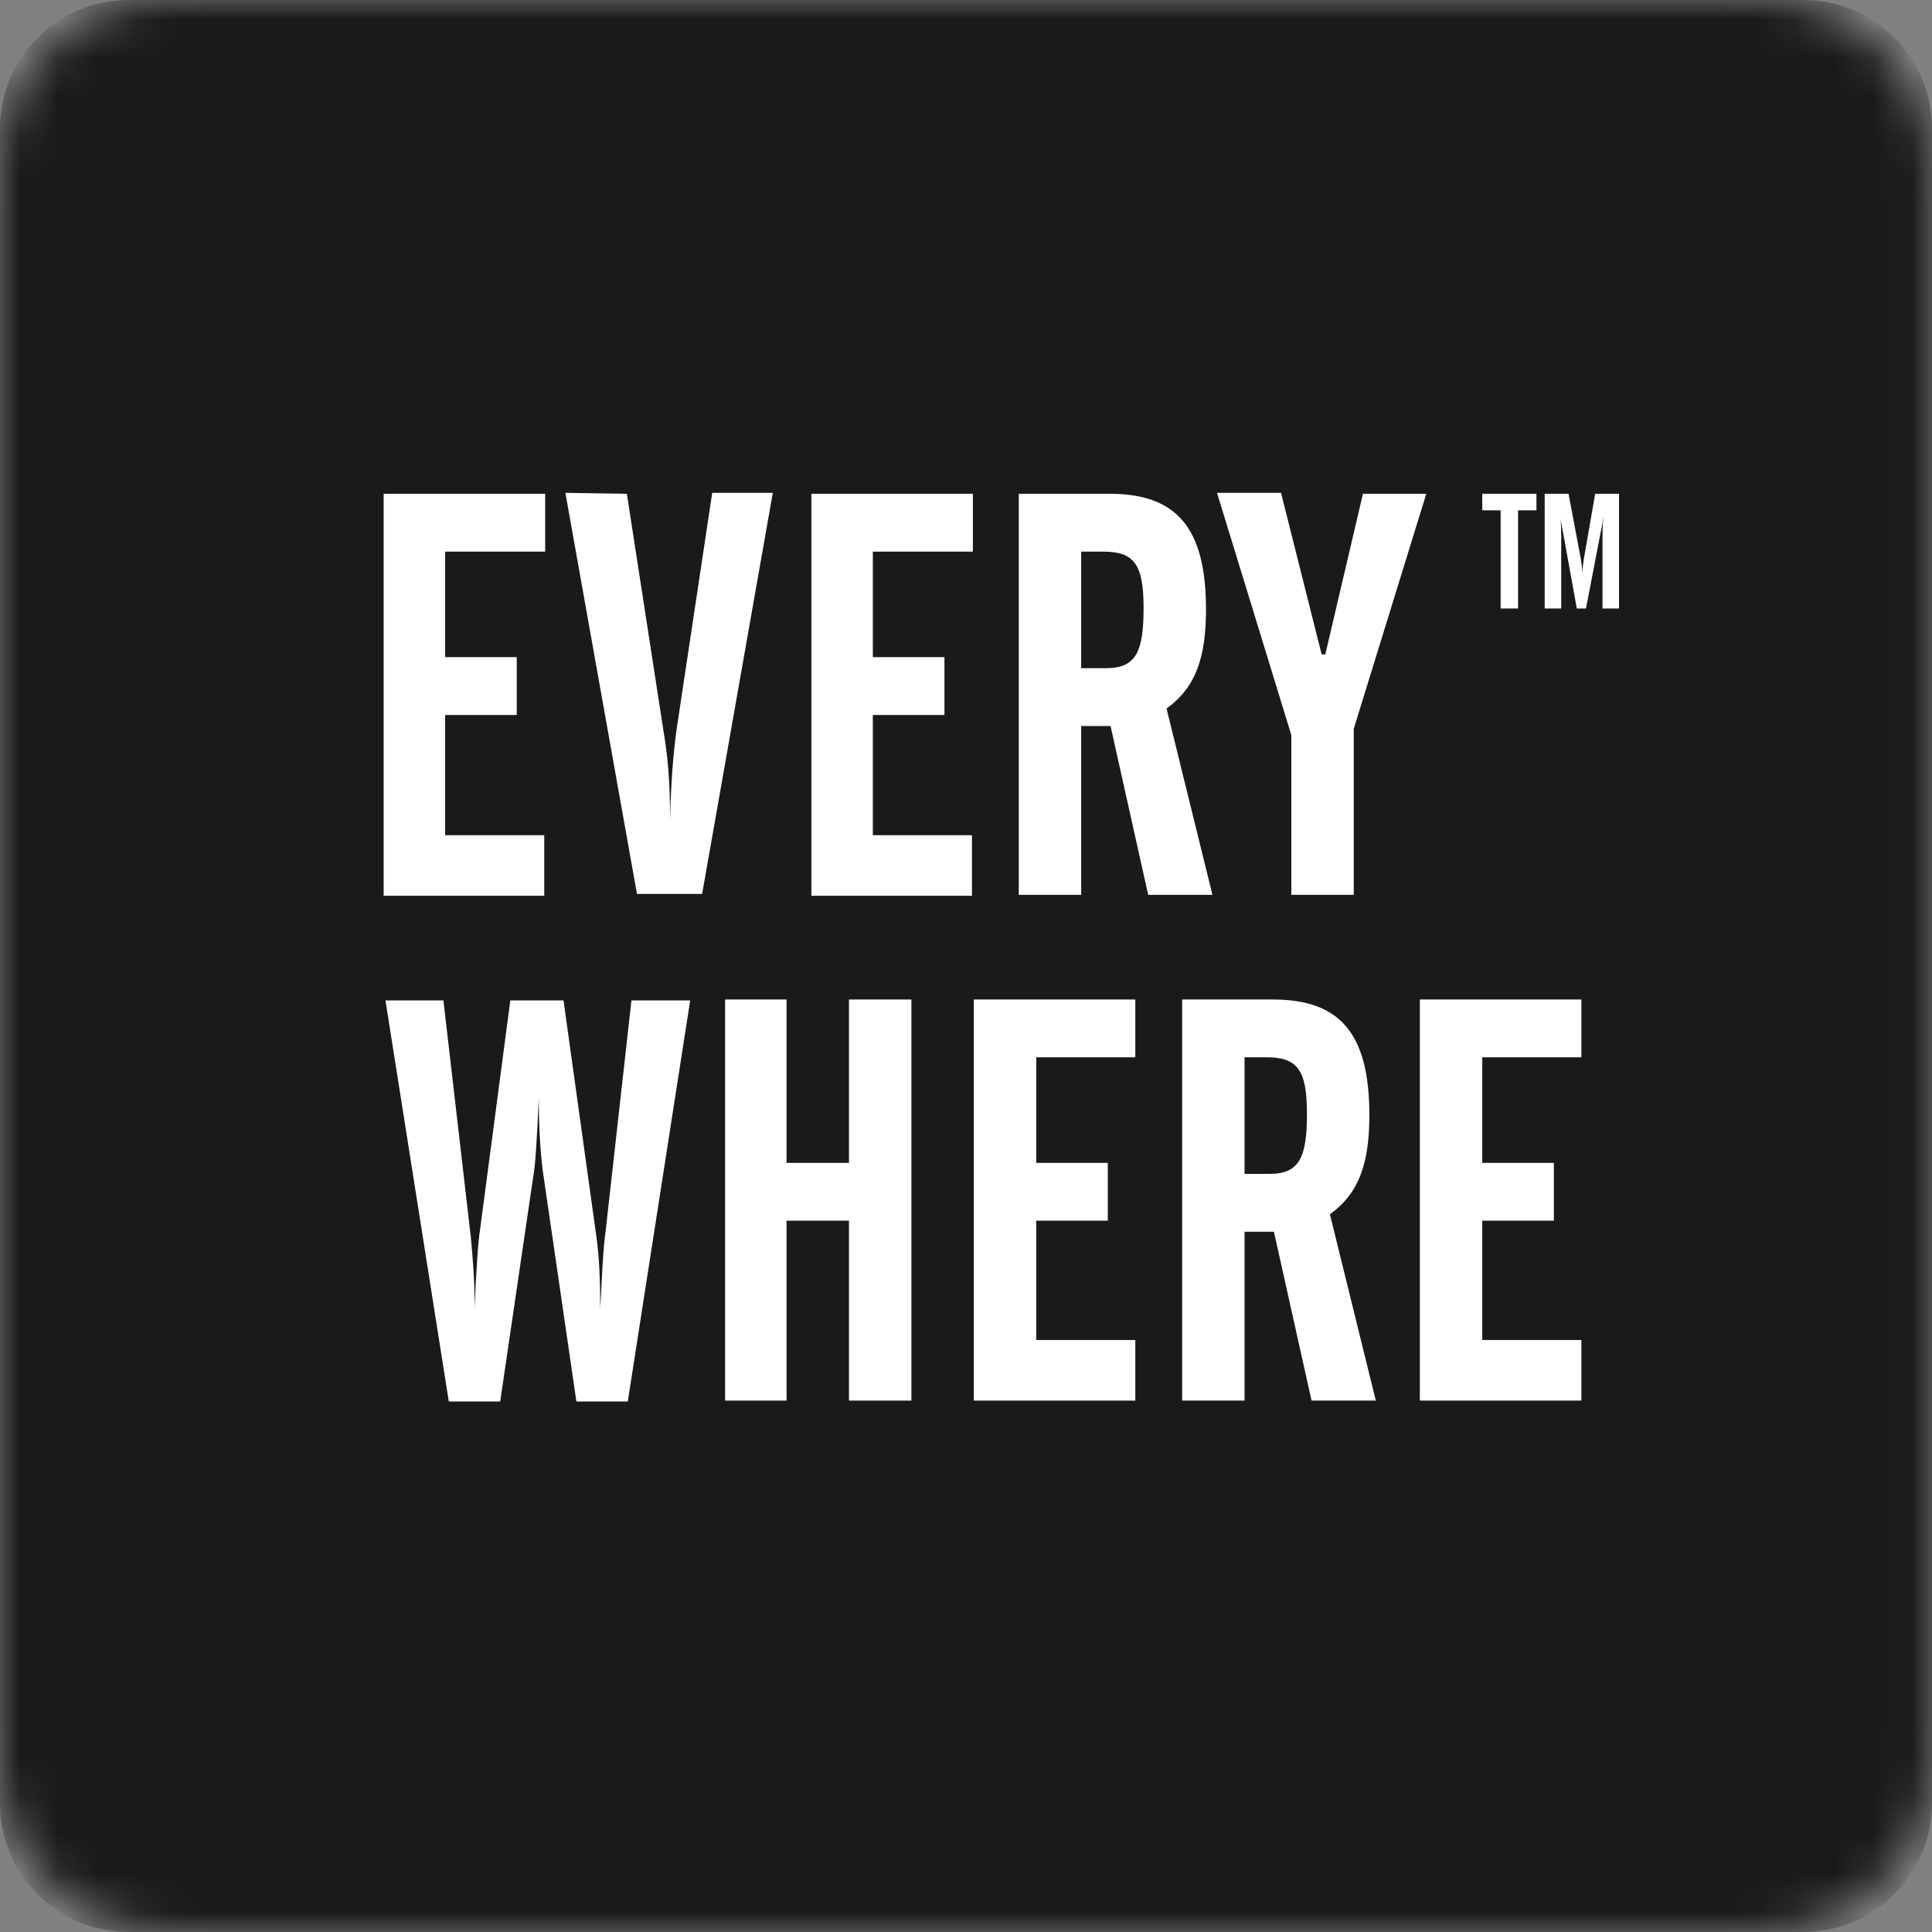 <svg width="50" height="50" viewBox="0 0 50 50" fill="none" xmlns="http://www.w3.org/2000/svg">
<rect x="0" y="0" width="50" height="50" fill="#808080" stroke="none"/>
<g clip-path="url(#clip0_8_3)">
<mask id="mask0_8_3" style="mask-type:luminance" maskUnits="userSpaceOnUse" x="0" y="0" width="50" height="50">
<path d="M4.418 0H45.558C48.005 0 49.976 1.972 49.976 4.418V45.558C49.976 48.005 48.005 49.976 45.558 49.976H4.418C1.972 50 0 48.005 0 45.582V4.418C0 1.972 1.972 0 4.418 0Z" fill="white"/>
</mask>
<g mask="url(#mask0_8_3)">
<path d="M46.675 0H3.325C1.496 0 0 1.496 0 3.325V46.675C0 48.504 1.496 50 3.325 50H46.675C48.504 50 50 48.504 50 46.675V3.325C50 1.496 48.504 0 46.675 0Z" fill="#1A1A1A"/>
<path d="M9.929 12.779H14.109V14.276H11.52V17.007H13.373V18.504H11.52V21.615H14.085V23.183H9.929V12.779Z" fill="white"/>
<path d="M16.223 12.779L17.173 18.931C17.268 19.477 17.34 20.19 17.34 21.069V21.259C17.363 20.19 17.435 19.43 17.506 18.907L18.432 12.755H20L18.171 23.135H16.485L14.632 12.755L16.223 12.779Z" fill="white"/>
<path d="M20.998 12.779H25.178V14.276H22.589V17.007H24.442V18.504H22.589V21.615H25.154V23.183H20.998V12.779Z" fill="white"/>
<path d="M27.981 23.159H26.366V12.779H28.717C30.451 12.779 31.211 13.658 31.211 15.772C31.211 17.007 30.95 17.791 30.19 18.337L31.378 23.159H29.715L28.741 18.789H27.981V23.159ZM27.981 17.292H28.622C29.406 17.292 29.596 16.865 29.596 15.725C29.596 14.584 29.335 14.276 28.551 14.276H27.981V17.292Z" fill="white"/>
<path d="M33.159 12.779L34.204 16.936H34.299L35.273 12.779H36.912L35.035 18.86V23.159H33.42V19.026L31.496 12.755H33.159V12.779Z" fill="white"/>
<path d="M11.473 25.867L12.185 32.019C12.233 32.542 12.28 33.064 12.28 33.658V33.872C12.328 32.803 12.375 32.114 12.423 31.829L13.207 25.891H14.584L15.44 32.043C15.511 32.565 15.534 33.183 15.534 33.872C15.582 32.993 15.606 32.328 15.677 31.829L16.342 25.891H17.862L16.247 36.271H14.917L14.038 30.238C13.991 29.834 13.943 29.216 13.943 28.409C13.896 29.549 13.848 30.214 13.8 30.451L12.945 36.271H11.615L9.976 25.891H11.473V25.867Z" fill="white"/>
<path d="M20.356 25.867V30.095H21.971V25.867H23.587V36.247H21.971V31.591H20.356V36.247H18.765V25.867H20.356Z" fill="white"/>
<path d="M25.202 25.867H29.382V27.363H26.817V30.095H28.67V31.591H26.817V34.679H29.382V36.247H25.202V25.867Z" fill="white"/>
<path d="M32.209 36.247H30.594V25.867H32.945C34.679 25.867 35.439 26.746 35.439 28.86C35.439 30.095 35.178 30.879 34.418 31.425L35.606 36.247H33.943L32.969 31.877H32.209V36.247ZM32.209 30.38H32.85C33.634 30.38 33.824 29.953 33.824 28.812C33.824 27.672 33.563 27.363 32.779 27.363H32.209V30.38Z" fill="white"/>
<path d="M36.746 25.867H40.926V27.363H38.361V30.095H40.214V31.591H38.361V34.679H40.926V36.247H36.746V25.867Z" fill="white"/>
<path d="M38.361 12.779H39.763V13.207H39.287V15.748H38.836V13.207H38.361V12.779Z" fill="white"/>
<path d="M39.976 12.779H40.594L40.903 14.418C40.926 14.561 40.95 14.703 40.95 14.869C40.95 14.727 40.974 14.561 40.998 14.418L41.283 12.779H41.9V15.748H41.473V13.872C41.473 13.777 41.473 13.611 41.496 13.349C41.473 13.539 41.449 13.682 41.425 13.777L41.045 15.748H40.808L40.451 13.777C40.404 13.539 40.38 13.397 40.38 13.349C40.404 13.563 40.404 13.753 40.404 13.872V15.748H39.976V12.779Z" fill="white"/>
</g>
</g>
<defs>
<clipPath id="clip0_8_3">
<rect width="50" height="50" fill="white"/>
</clipPath>
</defs>
</svg>
